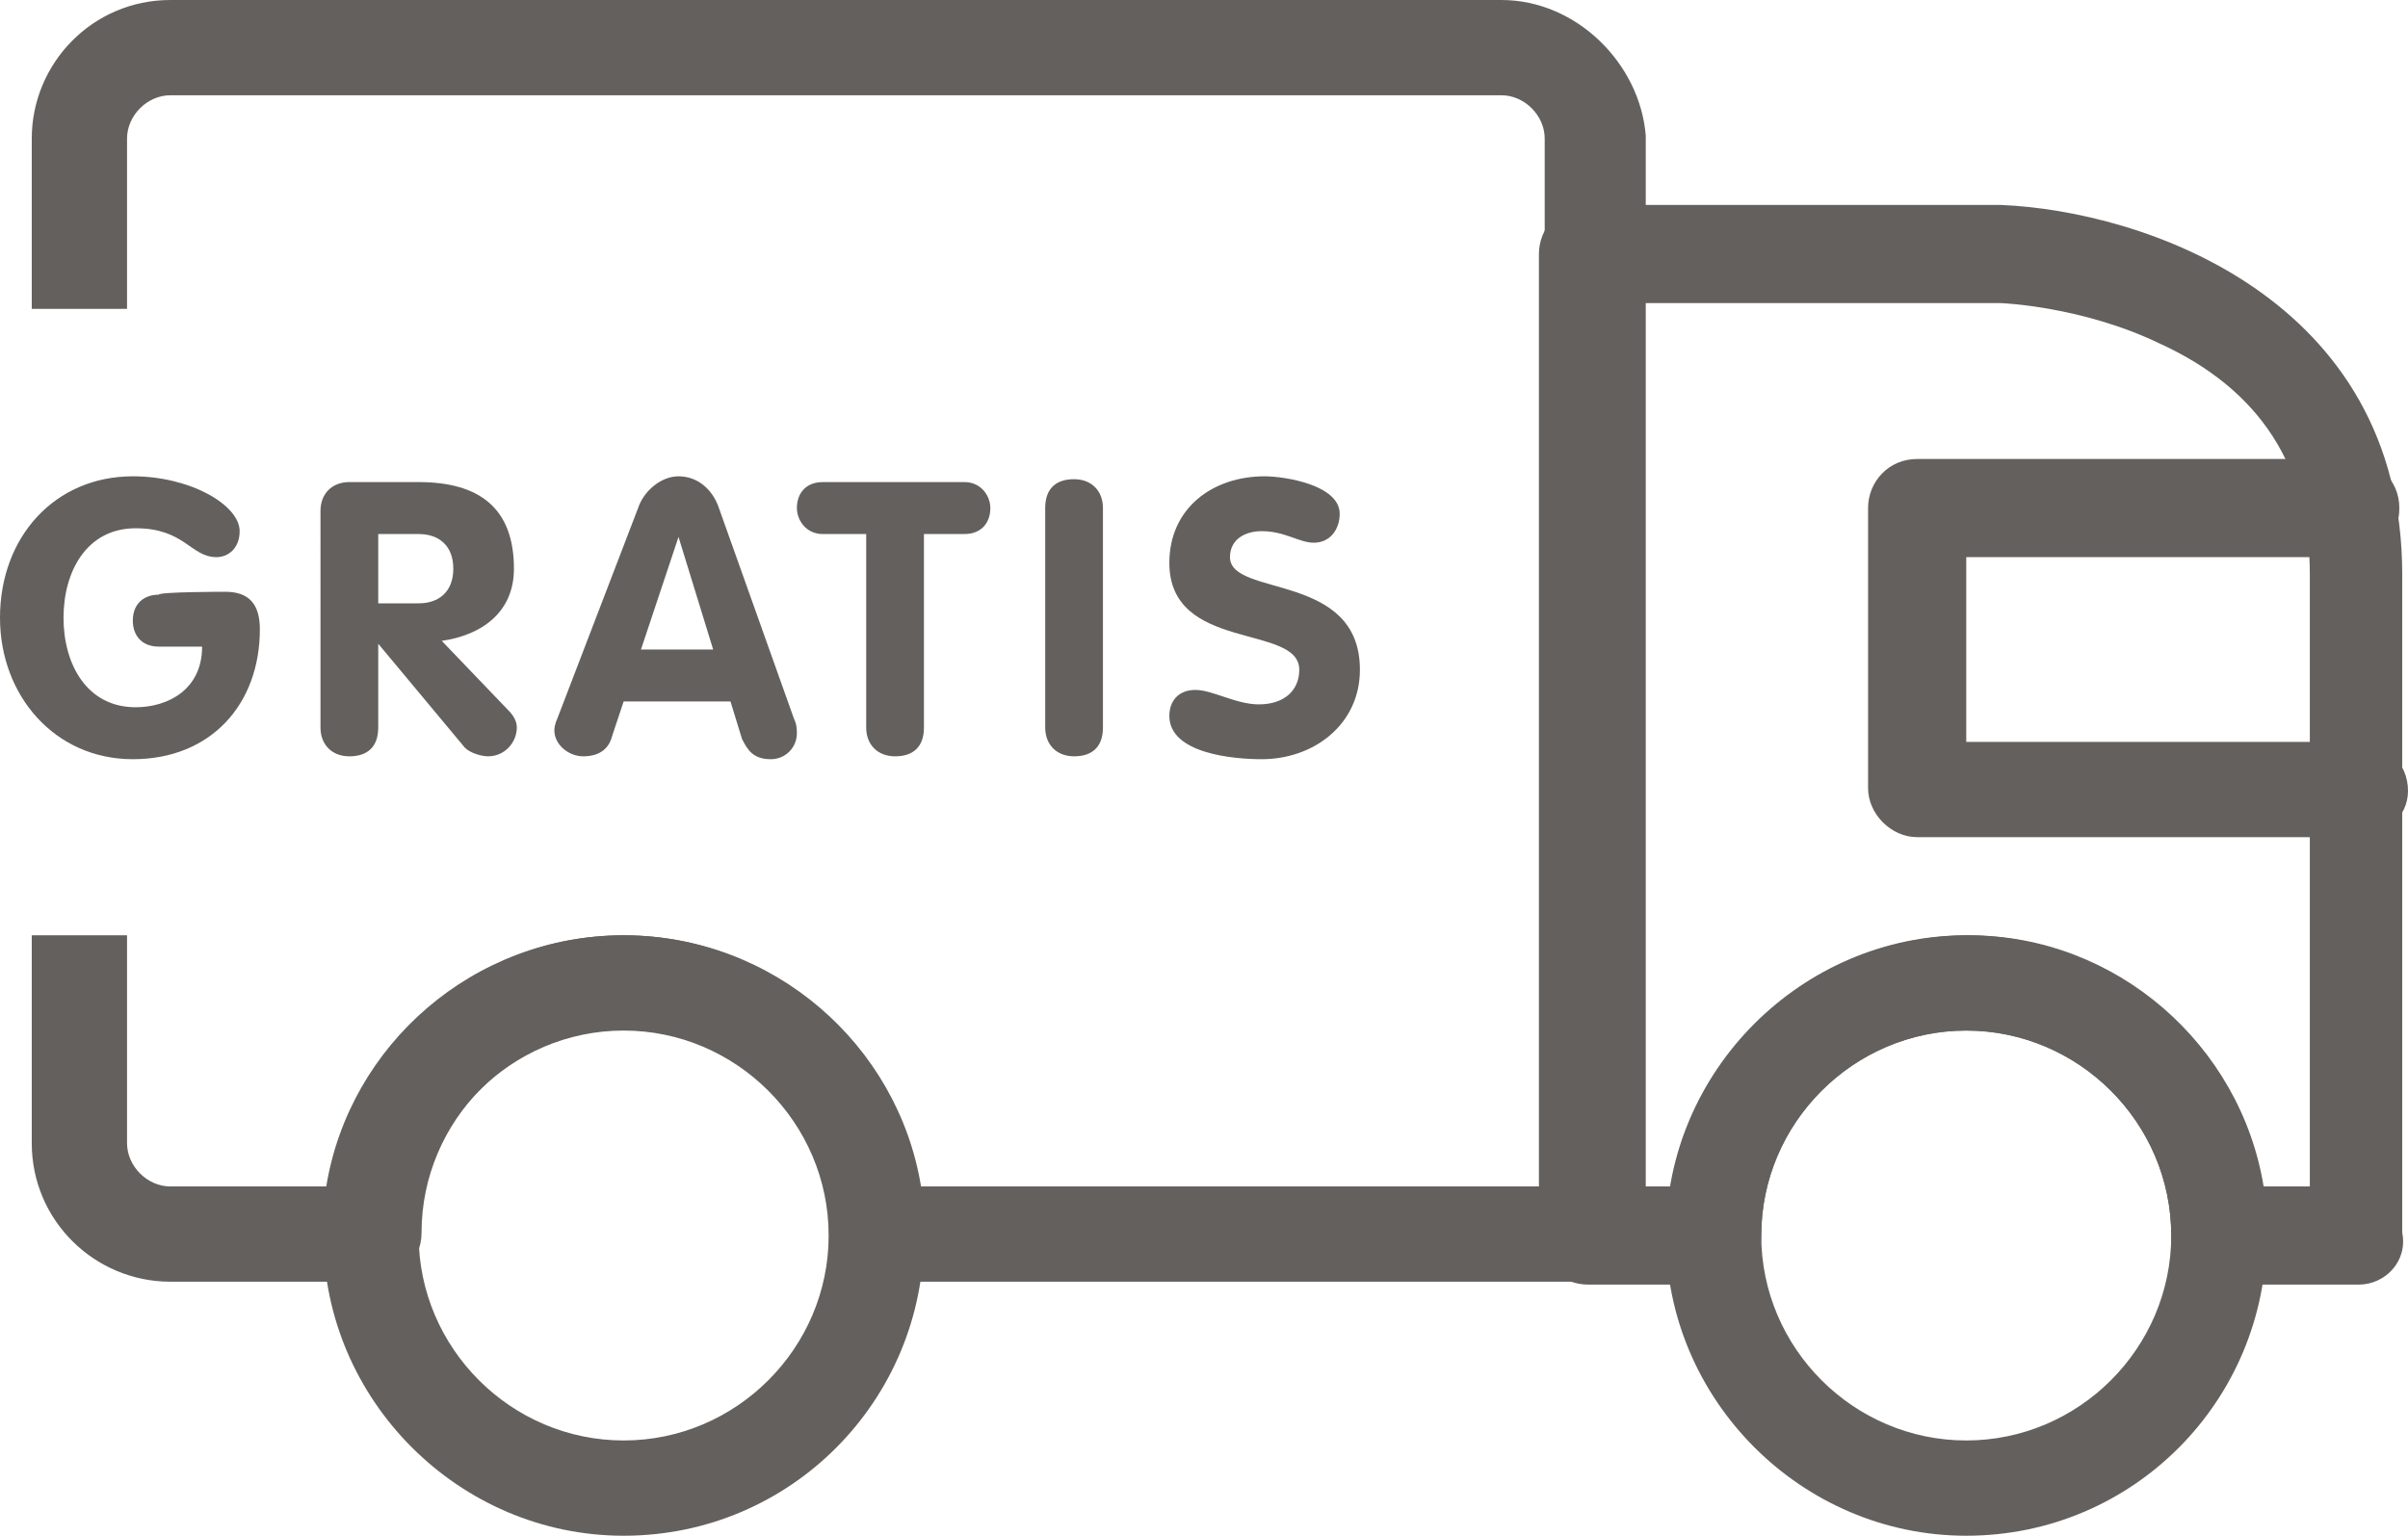 <?xml version="1.0" encoding="utf-8"?>
<!-- Generator: Adobe Illustrator 25.4.0, SVG Export Plug-In . SVG Version: 6.00 Build 0)  -->
<svg version="1.1" id="Capa_1" xmlns="http://www.w3.org/2000/svg" xmlns:xlink="http://www.w3.org/1999/xlink" x="0px" y="0px"
	 viewBox="0 0 83.4 53.2" style="enable-background:new 0 0 83.4 53.2;" xml:space="preserve">
<style type="text/css">
	.st0{fill:#64605D;}
</style>
<g>
	<path class="st0" d="M7.8,20.5c0.8,0,1.2,0.4,1.2,1.3c0,2.6-1.7,4.5-4.4,4.5S0,24.1,0,21.4c0-2.8,1.9-4.9,4.6-4.9
		c2,0,3.7,1,3.7,1.9c0,0.6-0.4,0.9-0.8,0.9c-0.9,0-1.1-1-2.8-1s-2.5,1.5-2.5,3.1s0.8,3.1,2.5,3.1c1.1,0,2.3-0.6,2.3-2.1H5.5
		c-0.6,0-0.9-0.4-0.9-0.9c0-0.6,0.4-0.9,0.9-0.9C5.5,20.5,7.8,20.5,7.8,20.5z"/>
	<path class="st0" d="M11.1,17.7c0-0.6,0.4-1,1-1h2.4c2.1,0,3.3,0.9,3.3,3c0,1.5-1.1,2.3-2.5,2.5l2.3,2.4c0.2,0.2,0.3,0.4,0.3,0.6
		c0,0.5-0.4,1-1,1c-0.2,0-0.6-0.1-0.8-0.3l-3-3.6l0,0v2.9c0,0.7-0.4,1-1,1s-1-0.4-1-1L11.1,17.7L11.1,17.7z M13.1,20.9h1.4
		c0.7,0,1.2-0.4,1.2-1.2c0-0.8-0.5-1.2-1.2-1.2h-1.4V20.9z"/>
	<path class="st0" d="M22.1,17.6c0.2-0.6,0.8-1.1,1.4-1.1c0.7,0,1.2,0.5,1.4,1.1l2.6,7.3c0.1,0.2,0.1,0.4,0.1,0.5
		c0,0.5-0.4,0.9-0.9,0.9c-0.6,0-0.8-0.3-1-0.7l-0.4-1.3h-3.7l-0.4,1.2c-0.1,0.4-0.4,0.7-1,0.7c-0.5,0-1-0.4-1-0.9
		c0-0.2,0.1-0.4,0.1-0.4L22.1,17.6z M22.2,22.5h2.5l-1.2-3.9l0,0L22.2,22.5z"/>
	<path class="st0" d="M30,18.5h-1.5c-0.6,0-0.9-0.5-0.9-0.9c0-0.5,0.3-0.9,0.9-0.9h4.9c0.6,0,0.9,0.5,0.9,0.9c0,0.5-0.3,0.9-0.9,0.9
		H32v6.7c0,0.7-0.4,1-1,1s-1-0.4-1-1V18.5z"/>
	<path class="st0" d="M36.2,17.6c0-0.7,0.4-1,1-1s1,0.4,1,1v7.6c0,0.7-0.4,1-1,1s-1-0.4-1-1V17.6z"/>
	<path class="st0" d="M46.4,17.8c0,0.5-0.3,1-0.9,1c-0.5,0-1-0.4-1.8-0.4c-0.6,0-1.1,0.3-1.1,0.9c0,1.4,4.5,0.5,4.5,3.9
		c0,1.9-1.6,3.1-3.4,3.1c-1,0-3.2-0.2-3.2-1.5c0-0.5,0.3-0.9,0.9-0.9c0.6,0,1.4,0.5,2.2,0.5c0.9,0,1.4-0.5,1.4-1.2
		c0-1.6-4.5-0.6-4.5-3.7c0-1.9,1.5-3,3.3-3C44.5,16.5,46.4,16.8,46.4,17.8"/>
	<path class="st0" d="M21.6,53.2c-5.7,0-10.4-4.7-10.4-10.4s4.7-10.4,10.4-10.4S32,37.1,32,42.8S27.4,53.2,21.6,53.2 M21.6,35.7
		c-3.9,0-7.1,3.2-7.1,7.1s3.2,7.1,7.1,7.1s7.1-3.2,7.1-7.1S25.5,35.7,21.6,35.7"/>
	<path class="st0" d="M68.1,53.2c-5.7,0-10.4-4.7-10.4-10.4s4.7-10.4,10.4-10.4s10.4,4.7,10.4,10.4S73.9,53.2,68.1,53.2 M68.1,35.7
		c-3.9,0-7.1,3.2-7.1,7.1s3.2,7.1,7.1,7.1s7.1-3.2,7.1-7.1S72,35.7,68.1,35.7"/>
	<path class="st0" d="M81.7,44.5h-4.8c-0.9,0-1.7-0.7-1.7-1.7c0-3.9-3.2-7.1-7.1-7.1S61,38.9,61,42.8c0,0.9-0.8,1.7-1.7,1.7H55
		c-0.9,0-1.7-0.7-1.7-1.7v-34c0-0.9,0.7-1.7,1.7-1.7h14.3c4.9,0.2,13.9,3.2,13.9,12.8v22.8C83.4,43.7,82.6,44.5,81.7,44.5
		 M78.4,41.1H80V19.9c0-3.7-1.7-6.4-5.2-8c-2.7-1.3-5.5-1.4-5.5-1.4H56.8v30.6h1.1c0.8-4.9,5.1-8.7,10.3-8.7
		C73.3,32.4,77.6,36.2,78.4,41.1"/>
	<path class="st0" d="M81.7,29H66.4c-0.9,0-1.7-0.8-1.7-1.7v-9.7c0-0.9,0.7-1.7,1.7-1.7h15c0.9,0,1.7,0.7,1.7,1.7s-0.7,1.7-1.7,1.7
		H68.1v6.4h13.6c0.9,0,1.7,0.7,1.7,1.7C83.4,28.3,82.6,29,81.7,29"/>
	<path class="st0" d="M52,0H5.9C3.2,0,1.1,2.2,1.1,4.8v5.9h3.3V4.8c0-0.8,0.7-1.5,1.5-1.5H52c0.8,0,1.5,0.7,1.5,1.5v36.3H31.9
		c-0.8-4.9-5.1-8.7-10.3-8.7s-9.5,3.8-10.3,8.7H5.9c-0.8,0-1.5-0.7-1.5-1.5v-7.2H1.1v7.2c0,2.7,2.2,4.8,4.8,4.8h7
		c0.9,0,1.7-0.7,1.7-1.7c0-3.9,3.2-7.1,7.1-7.1s7.1,3.2,7.1,7.1c0,0.9,0.7,1.7,1.7,1.7h24.8c0.9,0,1.7-0.7,1.7-1.7v-38
		C56.8,2.2,54.6,0,52,0"/>
</g>
</svg>
